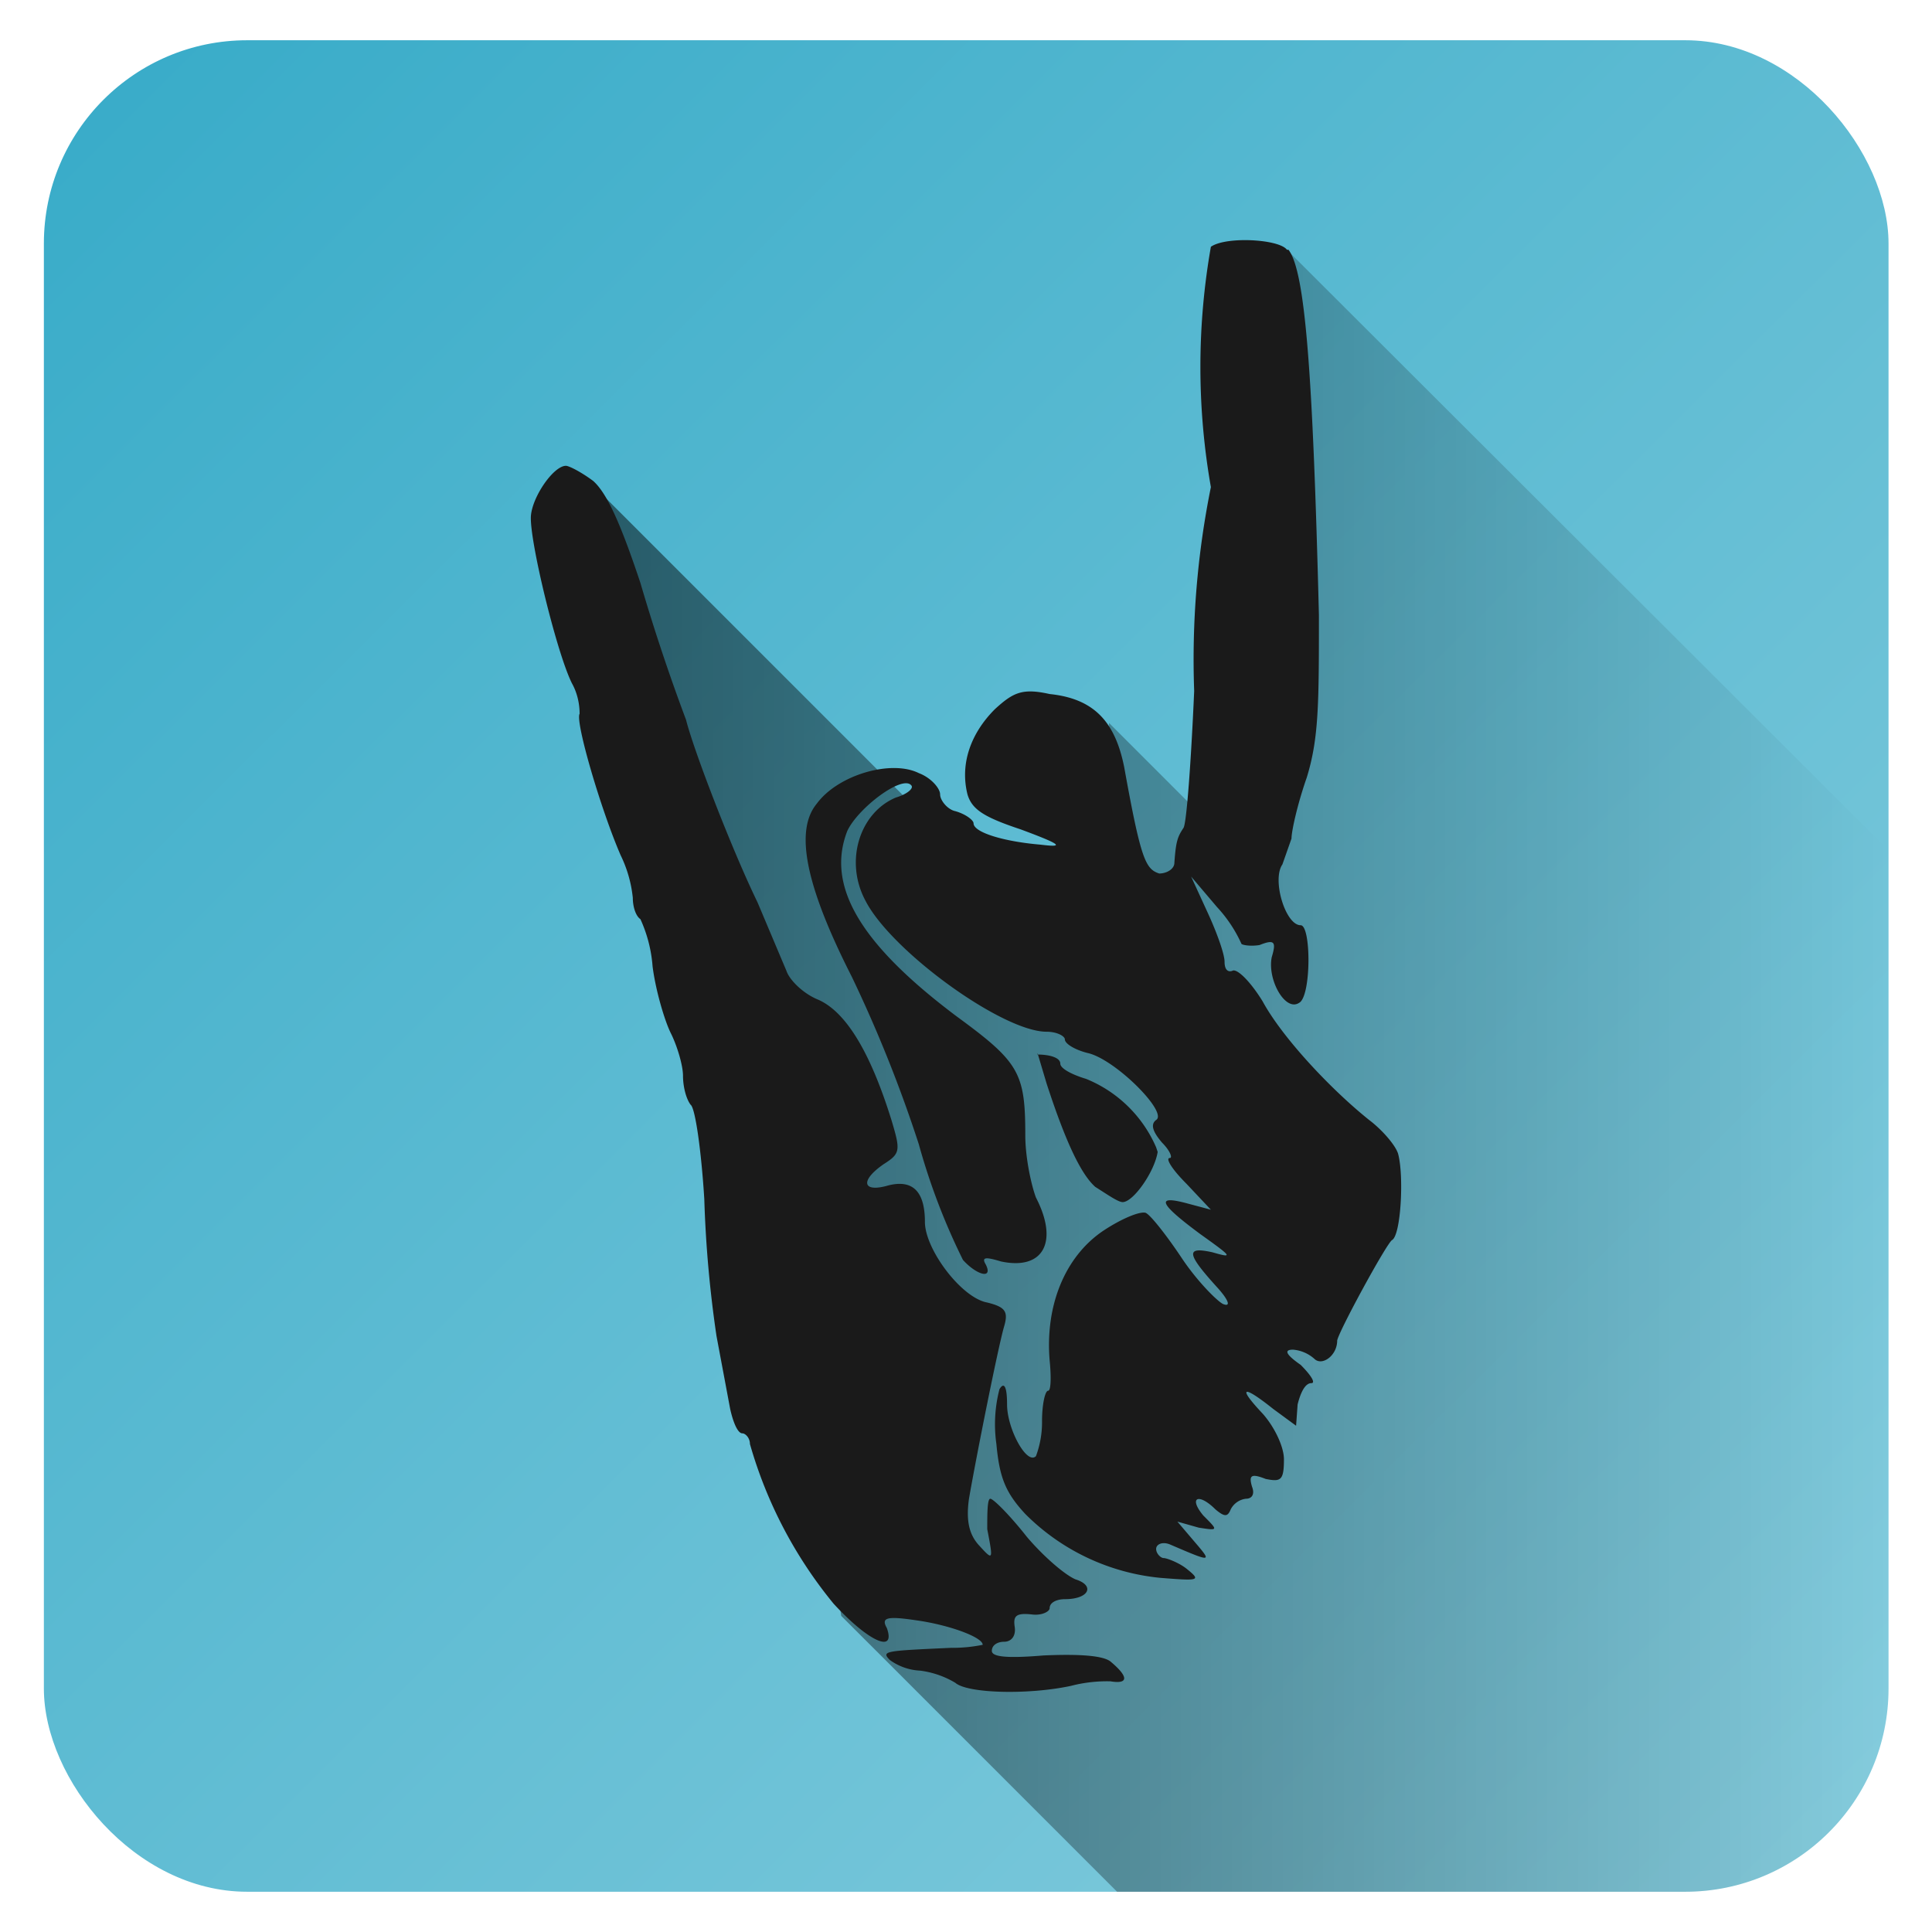 <?xml version="1.0" encoding="UTF-8" standalone="no"?>
<svg
   xmlns:dc="http://purl.org/dc/elements/1.1/"
   xmlns:cc="http://creativecommons.org/ns#"
   xmlns:rdf="http://www.w3.org/1999/02/22-rdf-syntax-ns#"
   xmlns:svg="http://www.w3.org/2000/svg"
   xmlns="http://www.w3.org/2000/svg"
   xmlns:xlink="http://www.w3.org/1999/xlink"
   xmlns:sodipodi="http://sodipodi.sourceforge.net/DTD/sodipodi-0.dtd"
   xmlns:inkscape="http://www.inkscape.org/namespaces/inkscape"
   width="48"
   height="48"
   version="1.1"
   id="svg26"
   sodipodi:docname="applications-featured.svg"
   inkscape:version="0.92.4 (5da689c313, 2019-01-14)">
  <sodipodi:namedview
     pagecolor="#ffffff"
     bordercolor="#666666"
     borderopacity="1"
     objecttolerance="10"
     gridtolerance="10"
     guidetolerance="10"
     inkscape:pageopacity="0"
     inkscape:pageshadow="2"
     inkscape:window-width="1112"
     inkscape:window-height="480"
     id="namedview28"
     showgrid="false"
     inkscape:zoom="4.9166667"
     inkscape:cx="2.1355932"
     inkscape:cy="24"
     inkscape:window-x="0"
     inkscape:window-y="25"
     inkscape:window-maximized="0"
     inkscape:current-layer="svg26" />
  <defs
     id="defs14">
    <linearGradient
       id="a">
      <stop
         offset="0"
         id="stop2" />
      <stop
         offset="1"
         stop-opacity="0"
         id="stop4" />
    </linearGradient>
    <linearGradient
       xlink:href="#b"
       id="c"
       x1="1.09"
       y1="1"
       x2="46.91"
       y2="47"
       gradientUnits="userSpaceOnUse" />
    <linearGradient
       id="b">
      <stop
         offset="0"
         stop-color="#37abc8"
         id="stop8" />
      <stop
         offset="1"
         stop-color="#87cdde"
         id="stop10" />
    </linearGradient>
    <linearGradient
       xlink:href="#a"
       id="d"
       x1="14.664"
       y1="26.604"
       x2="46.914"
       y2="26.604"
       gradientUnits="userSpaceOnUse" />
  </defs>
  <rect
     width="45.83"
     height="46"
     x="1.09"
     y="1"
     ry="5.05"
     id="rect16"
     style="fill:url(#c);fill-rule:evenodd" />
  <path
     d="m 27.754,47 h 14.111 a 5.055,5.055 0 0 0 3.574,-1.477 5.032,5.032 0 0 0 1.475,-3.574 V 21.121 L 31.974,6.207 31.52,8.475 l 0.189,5.668 -1.246,6.728 -2.91,-2.91 -0.227,4.195 -1.058,1.436 -11.604,-11.604 0.49,3.78 3.026,8.24 1.435,7.445 1.285,8.693 z"
     id="path18"
     style="opacity:0.5;fill:url(#d)"
     inkscape:connector-curvature="0" />
  <g
     id="g24"
     style="fill:#1a1a1a">
    <path
       d="m 32.012,6.206 c 0.416,0.53 0.605,3.062 0.756,9.071 0,2.192 0,3.062 -0.303,4.044 -0.226,0.643 -0.378,1.323 -0.378,1.512 l -0.226,0.643 c -0.265,0.378 0.075,1.511 0.453,1.511 0.265,0 0.265,1.777 -0.038,1.928 -0.34,0.227 -0.793,-0.567 -0.68,-1.134 0.113,-0.378 0.076,-0.453 -0.302,-0.302 -0.227,0.038 -0.454,0 -0.454,-0.038 a 3.402,3.402 0 0 0 -0.605,-0.907 l -0.642,-0.756 0.416,0.907 c 0.226,0.491 0.415,1.02 0.415,1.21 0,0.188 0.076,0.264 0.19,0.226 0.113,-0.075 0.453,0.265 0.755,0.756 0.492,0.907 1.701,2.192 2.646,2.948 0.302,0.227 0.642,0.605 0.718,0.832 0.151,0.529 0.076,2.04 -0.151,2.154 -0.151,0.113 -1.323,2.268 -1.36,2.494 0,0.378 -0.379,0.643 -0.568,0.454 a 0.907,0.907 0 0 0 -0.529,-0.227 c -0.227,0 -0.189,0.114 0.19,0.378 0.264,0.265 0.377,0.454 0.264,0.454 -0.151,0 -0.265,0.227 -0.34,0.529 l -0.038,0.529 -0.567,-0.416 c -0.756,-0.604 -0.907,-0.567 -0.265,0.114 0.303,0.34 0.53,0.831 0.53,1.134 0,0.529 -0.076,0.566 -0.454,0.49 -0.378,-0.15 -0.416,-0.075 -0.34,0.19 0.075,0.189 0,0.302 -0.151,0.302 a 0.491,0.491 0 0 0 -0.378,0.265 c -0.076,0.189 -0.152,0.189 -0.378,0 -0.416,-0.416 -0.68,-0.303 -0.303,0.151 0.378,0.378 0.378,0.378 -0.113,0.302 l -0.53,-0.15 0.417,0.49 c 0.453,0.53 0.453,0.53 -0.605,0.076 -0.19,-0.076 -0.34,0 -0.34,0.113 0,0.114 0.113,0.227 0.189,0.227 0.075,0 0.378,0.114 0.567,0.265 0.377,0.302 0.302,0.302 -0.643,0.227 a 5.48,5.48 0 0 1 -3.364,-1.588 c -0.491,-0.529 -0.642,-0.907 -0.718,-1.738 a 3.477,3.477 0 0 1 0.076,-1.361 c 0.113,-0.189 0.189,-0.076 0.189,0.378 0,0.605 0.491,1.512 0.718,1.285 a 2.419,2.419 0 0 0 0.151,-0.87 c 0,-0.415 0.076,-0.755 0.151,-0.755 0.076,0 0.076,-0.378 0.038,-0.756 -0.113,-1.36 0.378,-2.57 1.323,-3.213 0.453,-0.302 0.907,-0.491 1.058,-0.453 0.113,0.037 0.53,0.567 0.907,1.134 0.378,0.566 0.87,1.058 1.02,1.133 0.19,0.076 0.152,-0.075 -0.113,-0.378 -0.793,-0.869 -0.831,-1.058 -0.15,-0.907 0.528,0.152 0.49,0.114 -0.303,-0.453 -1.02,-0.756 -1.134,-0.983 -0.303,-0.756 l 0.567,0.151 -0.604,-0.642 c -0.378,-0.378 -0.53,-0.643 -0.416,-0.643 0.075,0 0,-0.189 -0.19,-0.378 -0.226,-0.264 -0.302,-0.453 -0.15,-0.567 0.302,-0.189 -1.02,-1.512 -1.701,-1.663 -0.303,-0.075 -0.567,-0.227 -0.567,-0.34 0,-0.076 -0.19,-0.189 -0.454,-0.189 -1.096,0 -3.855,-2.003 -4.497,-3.25 -0.53,-0.983 -0.151,-2.192 0.756,-2.57 0.264,-0.076 0.453,-0.227 0.378,-0.303 -0.227,-0.264 -1.323,0.567 -1.588,1.134 -0.529,1.36 0.303,2.797 2.721,4.611 1.55,1.134 1.701,1.399 1.701,2.948 0,0.567 0.151,1.247 0.265,1.55 0.567,1.096 0.189,1.814 -0.87,1.587 -0.377,-0.113 -0.49,-0.113 -0.377,0.076 0.189,0.378 -0.227,0.264 -0.567,-0.114 A 16.176,16.176 0 0 1 22.828,28.43 33.713,33.713 0 0 0 21.165,24.272 c -1.134,-2.23 -1.437,-3.628 -0.87,-4.308 0.53,-0.718 1.852,-1.096 2.533,-0.756 0.302,0.113 0.529,0.378 0.529,0.529 0,0.151 0.189,0.378 0.378,0.416 0.264,0.075 0.453,0.227 0.453,0.302 0,0.227 0.756,0.454 1.663,0.53 0.605,0.075 0.53,0 -0.491,-0.379 -0.907,-0.302 -1.21,-0.491 -1.323,-0.869 -0.189,-0.756 0.076,-1.512 0.68,-2.117 0.454,-0.415 0.68,-0.529 1.361,-0.377 1.096,0.113 1.625,0.68 1.852,1.814 0.416,2.305 0.53,2.532 0.87,2.645 0.188,0 0.377,-0.113 0.377,-0.264 0.038,-0.53 0.076,-0.643 0.227,-0.87 0.076,-0.113 0.189,-1.663 0.265,-3.401 a 21.543,21.543 0 0 1 0.415,-5.065 17.235,17.235 0 0 1 0,-5.971 c 0.378,-0.265 1.701,-0.19 1.89,0.075 z"
       id="path20"
       inkscape:connector-curvature="0" />
    <path
       d="m 14.74,11.951 c 0.34,0.303 0.68,1.058 1.171,2.532 a 48.454,48.454 0 0 0 1.134,3.402 c 0.189,0.756 1.134,3.213 1.776,4.535 l 0.718,1.701 c 0.076,0.227 0.416,0.567 0.794,0.718 0.68,0.303 1.285,1.285 1.814,2.986 0.227,0.756 0.227,0.832 -0.189,1.096 -0.604,0.416 -0.529,0.718 0.114,0.53 0.604,-0.152 0.907,0.15 0.907,0.906 0,0.68 0.907,1.89 1.55,2.004 0.453,0.113 0.528,0.226 0.415,0.604 -0.151,0.53 -0.68,3.175 -0.87,4.271 -0.075,0.53 0,0.87 0.228,1.134 0.378,0.416 0.378,0.416 0.226,-0.378 0,-0.378 0,-0.756 0.076,-0.756 0.076,0 0.491,0.416 0.907,0.945 0.416,0.491 0.945,0.945 1.21,1.058 0.49,0.152 0.34,0.492 -0.265,0.492 -0.19,0 -0.378,0.075 -0.378,0.226 0,0.076 -0.189,0.19 -0.454,0.152 -0.378,-0.038 -0.453,0.037 -0.415,0.302 0.037,0.227 -0.076,0.378 -0.265,0.378 -0.151,0 -0.302,0.076 -0.302,0.227 0,0.15 0.378,0.189 1.285,0.113 0.87,-0.038 1.474,0 1.663,0.151 0.453,0.378 0.453,0.567 0,0.492 a 3.553,3.553 0 0 0 -0.983,0.113 c -1.058,0.227 -2.57,0.189 -2.872,-0.076 a 2.268,2.268 0 0 0 -0.87,-0.302 1.398,1.398 0 0 1 -0.756,-0.264 c -0.226,-0.227 -0.113,-0.227 1.512,-0.303 a 3.78,3.78 0 0 0 0.794,-0.075 c 0,-0.19 -0.832,-0.492 -1.625,-0.605 -0.756,-0.114 -0.907,-0.076 -0.756,0.189 0.227,0.642 -0.454,0.34 -1.323,-0.605 a 10.998,10.998 0 0 1 -2.079,-3.968 c 0,-0.152 -0.113,-0.265 -0.189,-0.265 -0.113,0 -0.226,-0.265 -0.302,-0.605 l -0.34,-1.814 a 29.33,29.33 0 0 1 -0.303,-3.401 c -0.075,-1.21 -0.226,-2.268 -0.34,-2.344 -0.113,-0.15 -0.189,-0.453 -0.189,-0.718 0,-0.264 -0.15,-0.756 -0.302,-1.058 -0.151,-0.303 -0.378,-1.058 -0.454,-1.663 A 3.44,3.44 0 0 0 15.911,22.836 C 15.798,22.761 15.722,22.534 15.722,22.307 A 3.137,3.137 0 0 0 15.42,21.249 c -0.492,-1.134 -1.134,-3.326 -1.02,-3.515 0,-0.076 0,-0.416 -0.19,-0.756 -0.378,-0.756 -1.058,-3.553 -1.02,-4.158 0.038,-0.49 0.567,-1.247 0.87,-1.247 0.075,0 0.377,0.151 0.68,0.378 z m 11.036,14.211 0.226,0.756 c 0.492,1.512 0.87,2.268 1.21,2.57 0.302,0.19 0.567,0.378 0.68,0.378 0.265,0 0.794,-0.756 0.87,-1.247 l -0.038,-0.114 a 3.213,3.213 0 0 0 -1.739,-1.7 c -0.378,-0.114 -0.642,-0.265 -0.642,-0.378 0,-0.151 -0.265,-0.227 -0.567,-0.227 z"
       id="path22"
       inkscape:connector-curvature="0" />
  </g>
</svg>
